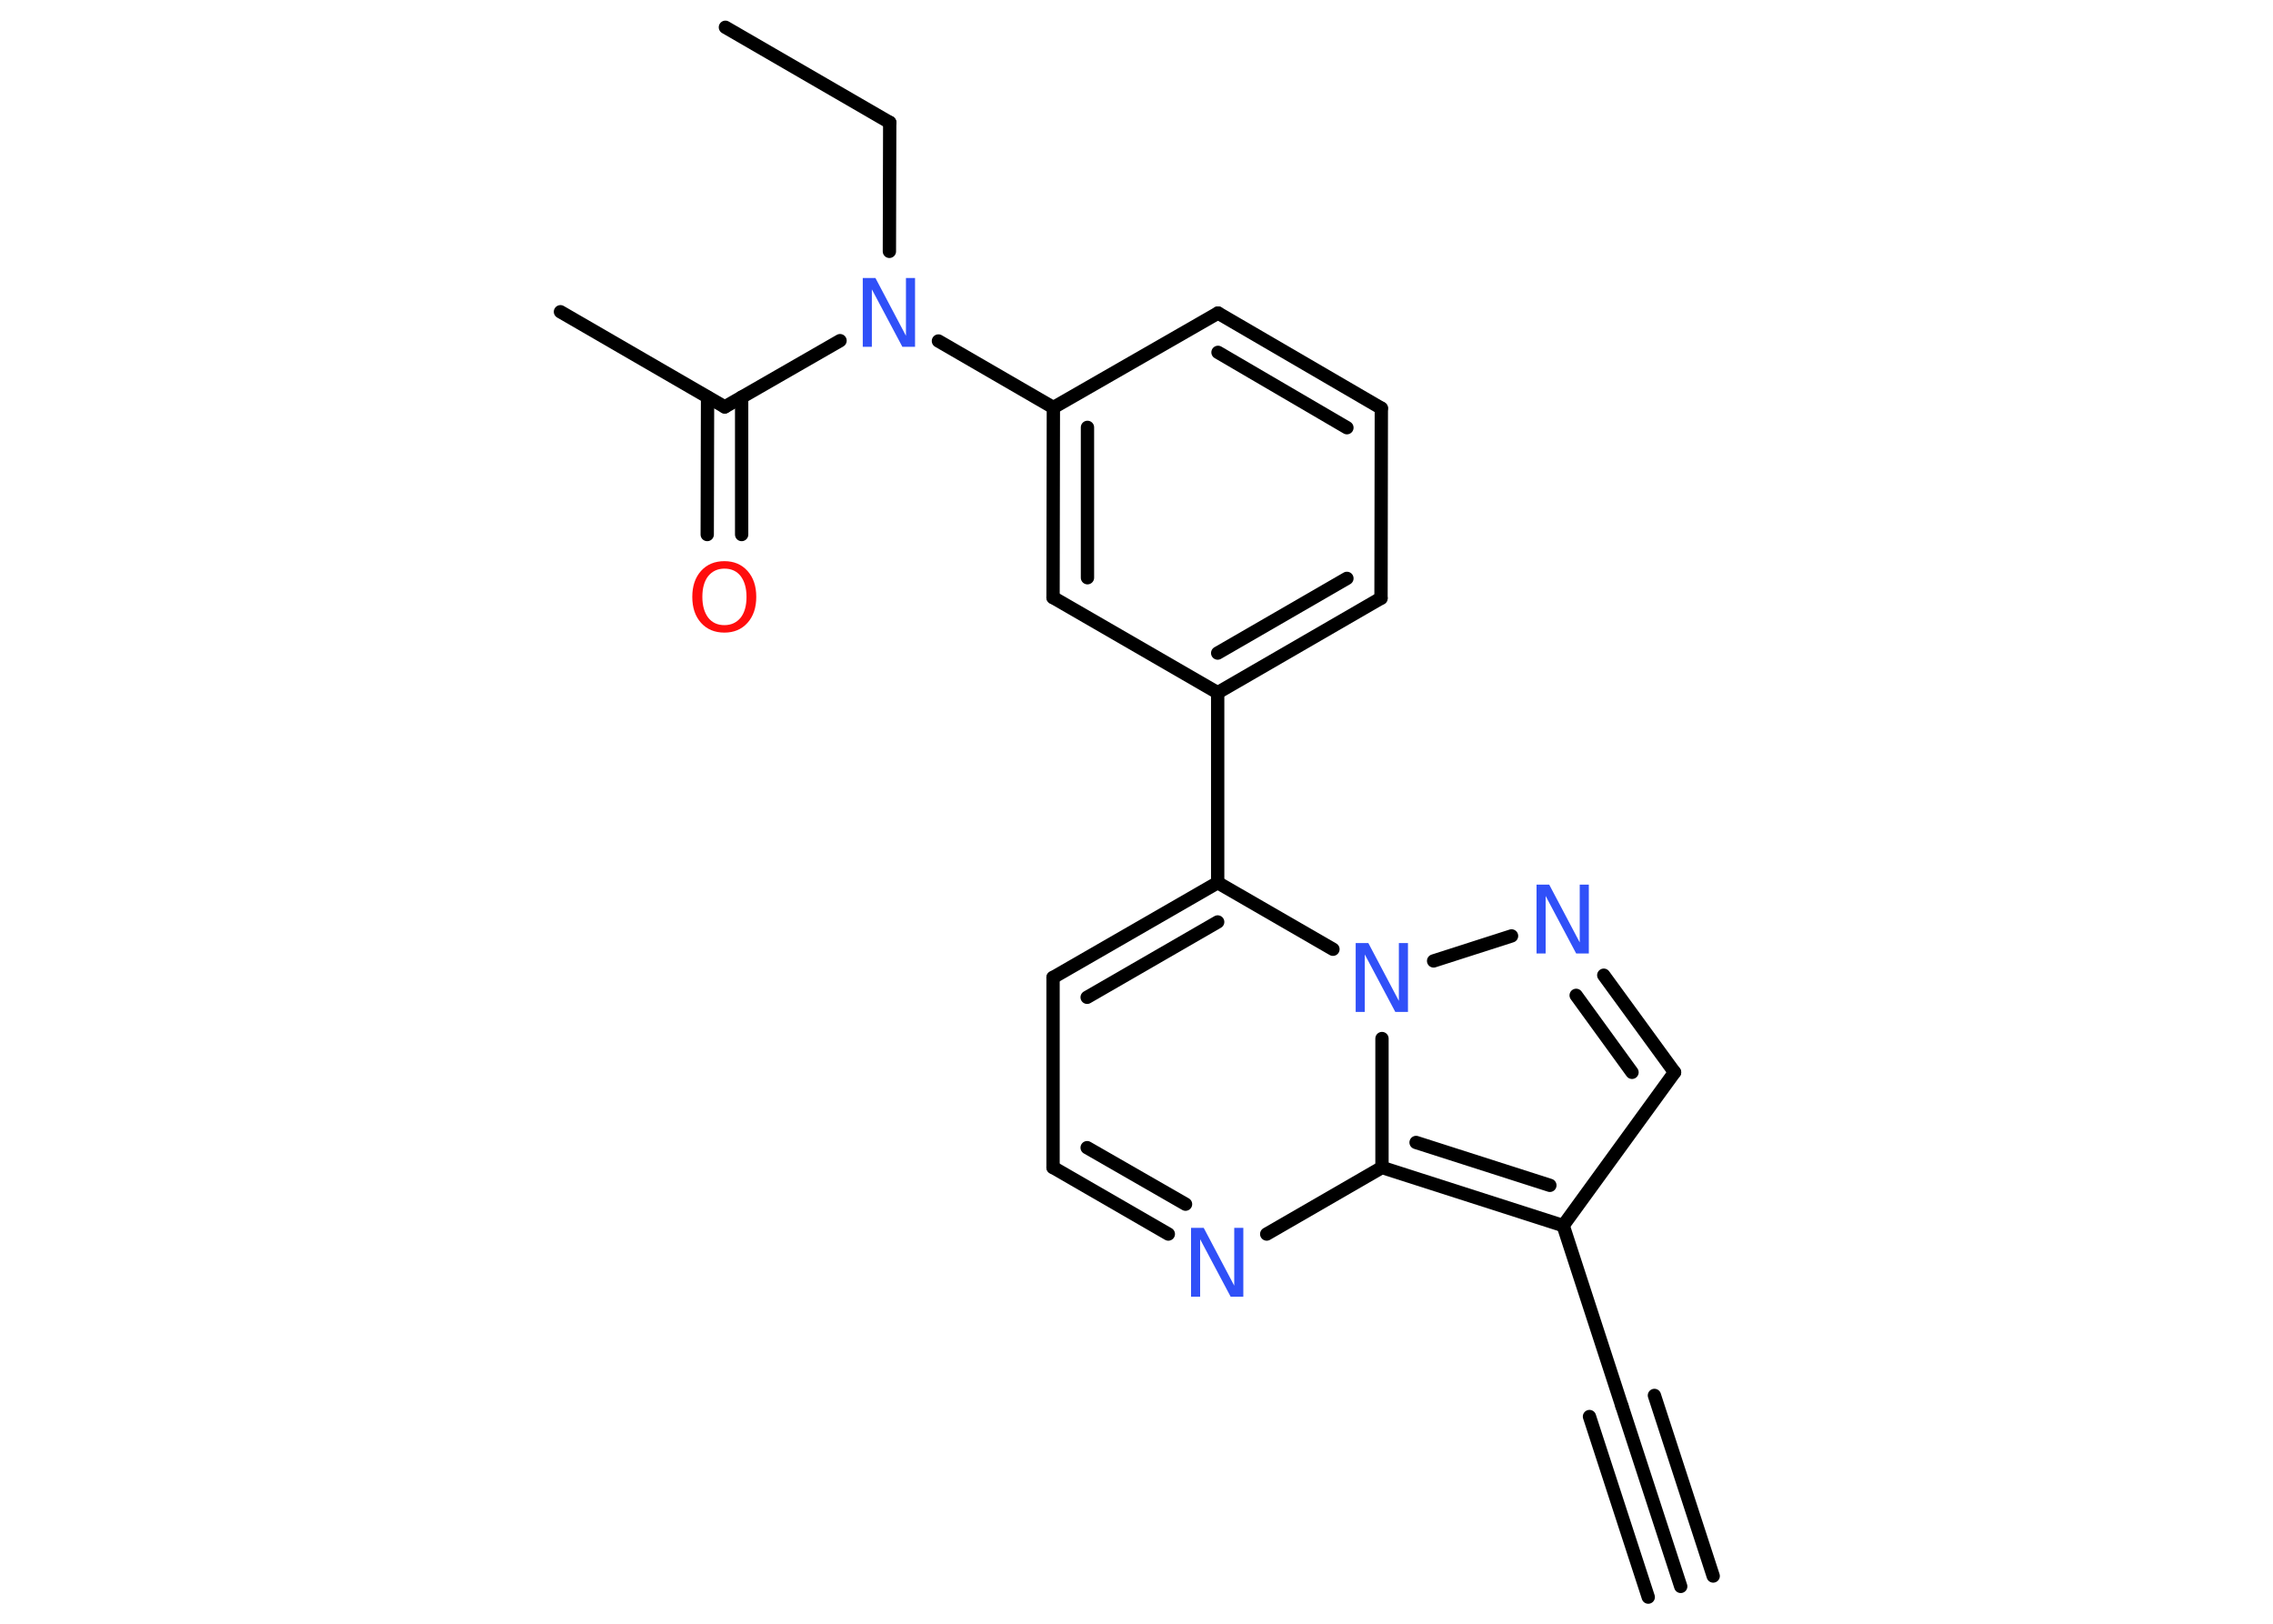 <?xml version='1.0' encoding='UTF-8'?>
<!DOCTYPE svg PUBLIC "-//W3C//DTD SVG 1.1//EN" "http://www.w3.org/Graphics/SVG/1.1/DTD/svg11.dtd">
<svg version='1.2' xmlns='http://www.w3.org/2000/svg' xmlns:xlink='http://www.w3.org/1999/xlink' width='70.0mm' height='50.0mm' viewBox='0 0 70.0 50.0'>
  <desc>Generated by the Chemistry Development Kit (http://github.com/cdk)</desc>
  <g stroke-linecap='round' stroke-linejoin='round' stroke='#000000' stroke-width='.41' fill='#3050F8'>
    <rect x='.0' y='.0' width='70.0' height='50.0' fill='#FFFFFF' stroke='none'/>
    <g id='mol1' class='mol'>
      <g id='mol1bnd1' class='bond'>
        <line x1='51.76' y1='48.85' x2='49.95' y2='43.3'/>
        <line x1='50.76' y1='49.18' x2='48.95' y2='43.62'/>
        <line x1='52.76' y1='48.53' x2='50.95' y2='42.97'/>
      </g>
      <line id='mol1bnd2' class='bond' x1='49.95' y1='43.3' x2='48.14' y2='37.74'/>
      <line id='mol1bnd3' class='bond' x1='48.14' y1='37.74' x2='51.57' y2='33.02'/>
      <g id='mol1bnd4' class='bond'>
        <line x1='51.57' y1='33.02' x2='49.39' y2='30.03'/>
        <line x1='50.26' y1='33.02' x2='48.54' y2='30.65'/>
      </g>
      <line id='mol1bnd5' class='bond' x1='46.55' y1='28.82' x2='44.15' y2='29.59'/>
      <line id='mol1bnd6' class='bond' x1='41.05' y1='29.23' x2='37.5' y2='27.18'/>
      <line id='mol1bnd7' class='bond' x1='37.5' y1='27.18' x2='37.5' y2='21.33'/>
      <g id='mol1bnd8' class='bond'>
        <line x1='37.5' y1='21.33' x2='42.53' y2='18.42'/>
        <line x1='37.5' y1='20.11' x2='41.48' y2='17.81'/>
      </g>
      <line id='mol1bnd9' class='bond' x1='42.53' y1='18.42' x2='42.54' y2='12.57'/>
      <g id='mol1bnd10' class='bond'>
        <line x1='42.54' y1='12.57' x2='37.51' y2='9.64'/>
        <line x1='41.48' y1='13.17' x2='37.51' y2='10.85'/>
      </g>
      <line id='mol1bnd11' class='bond' x1='37.51' y1='9.64' x2='32.44' y2='12.55'/>
      <line id='mol1bnd12' class='bond' x1='32.44' y1='12.55' x2='28.9' y2='10.5'/>
      <line id='mol1bnd13' class='bond' x1='27.39' y1='7.74' x2='27.4' y2='3.77'/>
      <line id='mol1bnd14' class='bond' x1='27.4' y1='3.77' x2='22.34' y2='.84'/>
      <line id='mol1bnd15' class='bond' x1='25.87' y1='10.49' x2='22.32' y2='12.53'/>
      <line id='mol1bnd16' class='bond' x1='22.32' y1='12.53' x2='17.26' y2='9.6'/>
      <g id='mol1bnd17' class='bond'>
        <line x1='22.84' y1='12.23' x2='22.84' y2='16.46'/>
        <line x1='21.79' y1='12.23' x2='21.78' y2='16.46'/>
      </g>
      <g id='mol1bnd18' class='bond'>
        <line x1='32.44' y1='12.55' x2='32.43' y2='18.4'/>
        <line x1='33.49' y1='13.16' x2='33.49' y2='17.79'/>
      </g>
      <line id='mol1bnd19' class='bond' x1='37.5' y1='21.33' x2='32.43' y2='18.4'/>
      <g id='mol1bnd20' class='bond'>
        <line x1='37.5' y1='27.18' x2='32.43' y2='30.1'/>
        <line x1='37.5' y1='28.39' x2='33.48' y2='30.71'/>
      </g>
      <line id='mol1bnd21' class='bond' x1='32.43' y1='30.1' x2='32.43' y2='35.95'/>
      <g id='mol1bnd22' class='bond'>
        <line x1='32.43' y1='35.95' x2='35.98' y2='38.0'/>
        <line x1='33.48' y1='35.34' x2='36.51' y2='37.08'/>
      </g>
      <line id='mol1bnd23' class='bond' x1='39.01' y1='38.0' x2='42.56' y2='35.95'/>
      <g id='mol1bnd24' class='bond'>
        <line x1='42.56' y1='35.95' x2='48.14' y2='37.74'/>
        <line x1='43.61' y1='35.18' x2='47.73' y2='36.5'/>
      </g>
      <line id='mol1bnd25' class='bond' x1='42.56' y1='31.98' x2='42.56' y2='35.95'/>
      <path id='mol1atm5' class='atom' d='M47.33 27.24h.38l.94 1.78v-1.78h.28v2.12h-.39l-.94 -1.77v1.77h-.28v-2.12z' stroke='none'/>
      <path id='mol1atm6' class='atom' d='M41.76 29.04h.38l.94 1.78v-1.78h.28v2.12h-.39l-.94 -1.77v1.77h-.28v-2.12z' stroke='none'/>
      <path id='mol1atm13' class='atom' d='M26.58 8.56h.38l.94 1.78v-1.78h.28v2.12h-.39l-.94 -1.77v1.77h-.28v-2.12z' stroke='none'/>
      <path id='mol1atm18' class='atom' d='M22.31 17.51q-.31 .0 -.5 .23q-.18 .23 -.18 .64q.0 .4 .18 .64q.18 .23 .5 .23q.31 .0 .5 -.23q.18 -.23 .18 -.64q.0 -.4 -.18 -.64q-.18 -.23 -.5 -.23zM22.31 17.28q.44 .0 .71 .3q.27 .3 .27 .8q.0 .5 -.27 .8q-.27 .3 -.71 .3q-.45 .0 -.72 -.3q-.27 -.3 -.27 -.8q.0 -.5 .27 -.8q.27 -.3 .72 -.3z' stroke='none' fill='#FF0D0D'/>
      <path id='mol1atm22' class='atom' d='M36.69 37.81h.38l.94 1.78v-1.78h.28v2.12h-.39l-.94 -1.77v1.77h-.28v-2.12z' stroke='none'/>
    </g>
  </g>
</svg>
